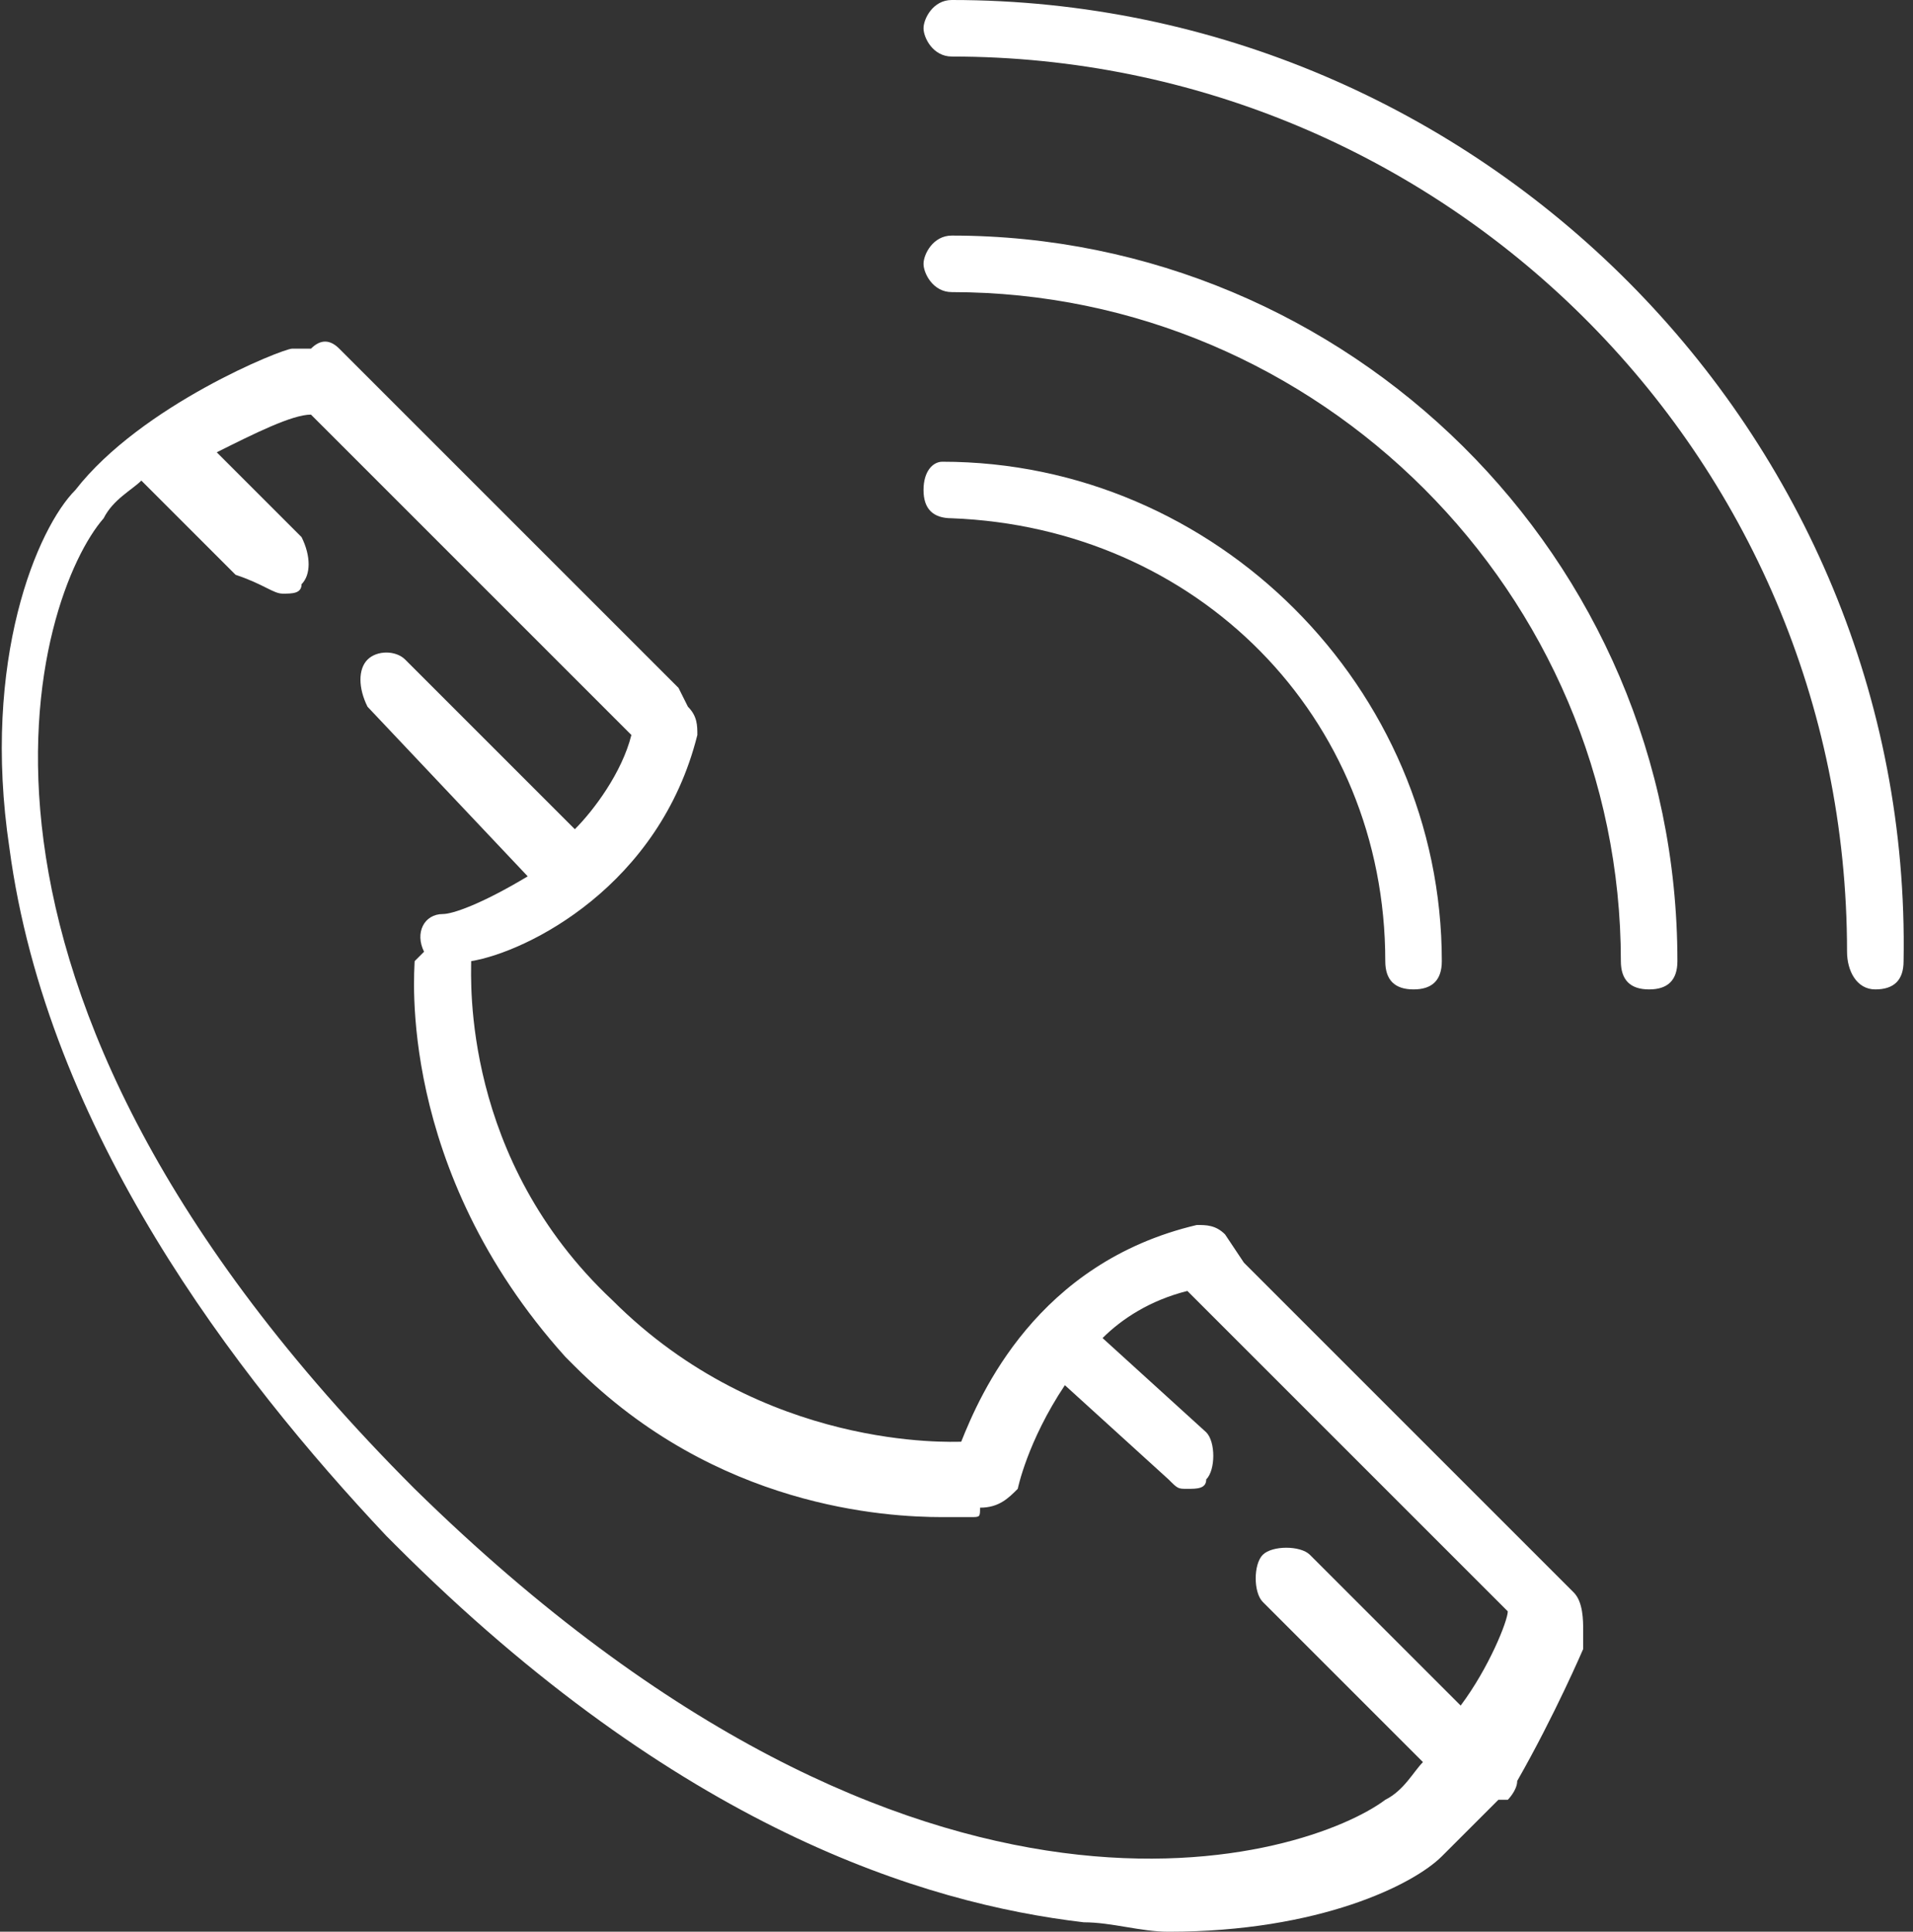 <?xml version="1.0" encoding="utf-8"?>
<!-- Generator: Adobe Illustrator 27.3.1, SVG Export Plug-In . SVG Version: 6.00 Build 0)  -->
<svg version="1.1" id="_レイヤー_2" xmlns="http://www.w3.org/2000/svg" xmlns:xlink="http://www.w3.org/1999/xlink" x="0px"
	 y="0px" viewBox="0 0 20.3 20.5" style="enable-background:new 0 0 20.3 20.5;" xml:space="preserve">
<rect x="0" y="0" width="20.3" height="20.5" fill="#333333" stroke="none"/>
<style type="text/css">
	.st0{fill:#FFFFFF;}
</style>
<g>
	<path class="st0" d="M3.3,3.7c-0.1,0-0.1,0-0.2,0c-0.1,0-1.6,0.6-2.3,1.5C0.4,5.6-0.2,7,0.1,9c0.4,3,2.4,5.6,4,7.3l0,0c0,0,0,0,0,0
		s0,0,0.1,0.1l0,0c3,3,5.6,3.8,7.3,4c0.3,0,0.6,0.1,0.9,0.1c1.6,0,2.6-0.5,2.9-0.8c0.2-0.2,0.4-0.4,0.6-0.6c0,0,0.1,0,0.1,0
		c0,0,0.1-0.1,0.1-0.2c0.4-0.7,0.7-1.4,0.7-1.4c0-0.1,0-0.1,0-0.2c0-0.1,0-0.3-0.1-0.4l-3.5-3.5c0,0,0,0,0,0L13,13.1
		c-0.1-0.1-0.2-0.1-0.3-0.1c-1.7,0.4-2.3,1.8-2.5,2.3c-0.1,0-2.1,0.1-3.7-1.5C4.9,12.3,5,10.4,5,10.2C5.6,10.1,7,9.4,7.4,7.8
		c0-0.1,0-0.2-0.1-0.3L7.2,7.3c0,0,0,0,0,0L3.6,3.7C3.5,3.6,3.4,3.6,3.3,3.7L3.3,3.7z M6.7,7.8C6.6,8.2,6.3,8.6,6.1,8.8L4.3,7
		C4.2,6.9,4,6.9,3.9,7c-0.1,0.1-0.1,0.3,0,0.5l1.7,1.8C5.1,9.6,4.8,9.7,4.7,9.7c-0.2,0-0.3,0.2-0.2,0.4c0,0-0.1,0.1-0.1,0.1
		c0,0.1-0.2,2.2,1.6,4.2c0,0,0,0,0,0c0,0,0,0,0.1,0.1c0,0,0,0,0,0c0,0,0,0,0,0c1.5,1.5,3.3,1.6,3.9,1.6c0.1,0,0.2,0,0.3,0
		c0.1,0,0.1,0,0.1-0.1c0.2,0,0.3-0.1,0.4-0.2c0,0,0.1-0.5,0.5-1.1l1.1,1c0.1,0.1,0.1,0.1,0.2,0.1s0.2,0,0.2-0.1
		c0.1-0.1,0.1-0.4,0-0.5l-1.1-1c0.2-0.2,0.5-0.4,0.9-0.5l0,0l3.4,3.4c0,0.1-0.2,0.6-0.5,1l-1.6-1.6c-0.1-0.1-0.4-0.1-0.5,0
		s-0.1,0.4,0,0.5l1.7,1.7c-0.1,0.1-0.2,0.3-0.4,0.4c-0.8,0.6-4.9,2-10.3-3.3c-5.4-5.4-4-9.5-3.3-10.3c0.1-0.2,0.3-0.3,0.4-0.4l1,1
		C2.8,6.2,2.9,6.3,3,6.3s0.2,0,0.2-0.1c0.1-0.1,0.1-0.3,0-0.5L2.3,4.8c0.4-0.2,0.8-0.4,1-0.4L6.7,7.8L6.7,7.8L6.7,7.8z"/>
	<path class="st0" d="M14.7,10.2c0,0.2,0.1,0.3,0.3,0.3s0.3-0.1,0.3-0.3c0-2.9-2.4-5.3-5.3-5.3C9.9,4.9,9.8,5,9.8,5.2
		s0.1,0.3,0.3,0.3C12.7,5.6,14.7,7.6,14.7,10.2z"/>
	<path class="st0" d="M17.5,10.5c0.2,0,0.3-0.1,0.3-0.3c0-4.3-3.5-7.7-7.7-7.7c-0.2,0-0.3,0.2-0.3,0.3s0.1,0.3,0.3,0.3
		c3.9,0,7.1,3.2,7.1,7.1C17.2,10.4,17.3,10.5,17.5,10.5L17.5,10.5z"/>
	<path class="st0" d="M19.9,10.5c0.2,0,0.3-0.1,0.3-0.3C20.3,4.6,15.7,0,10.1,0C9.9,0,9.8,0.2,9.8,0.3s0.1,0.3,0.3,0.3
		c5.2,0,9.5,4.2,9.5,9.5C19.6,10.3,19.7,10.5,19.9,10.5L19.9,10.5z"/>
</g>
</svg>
